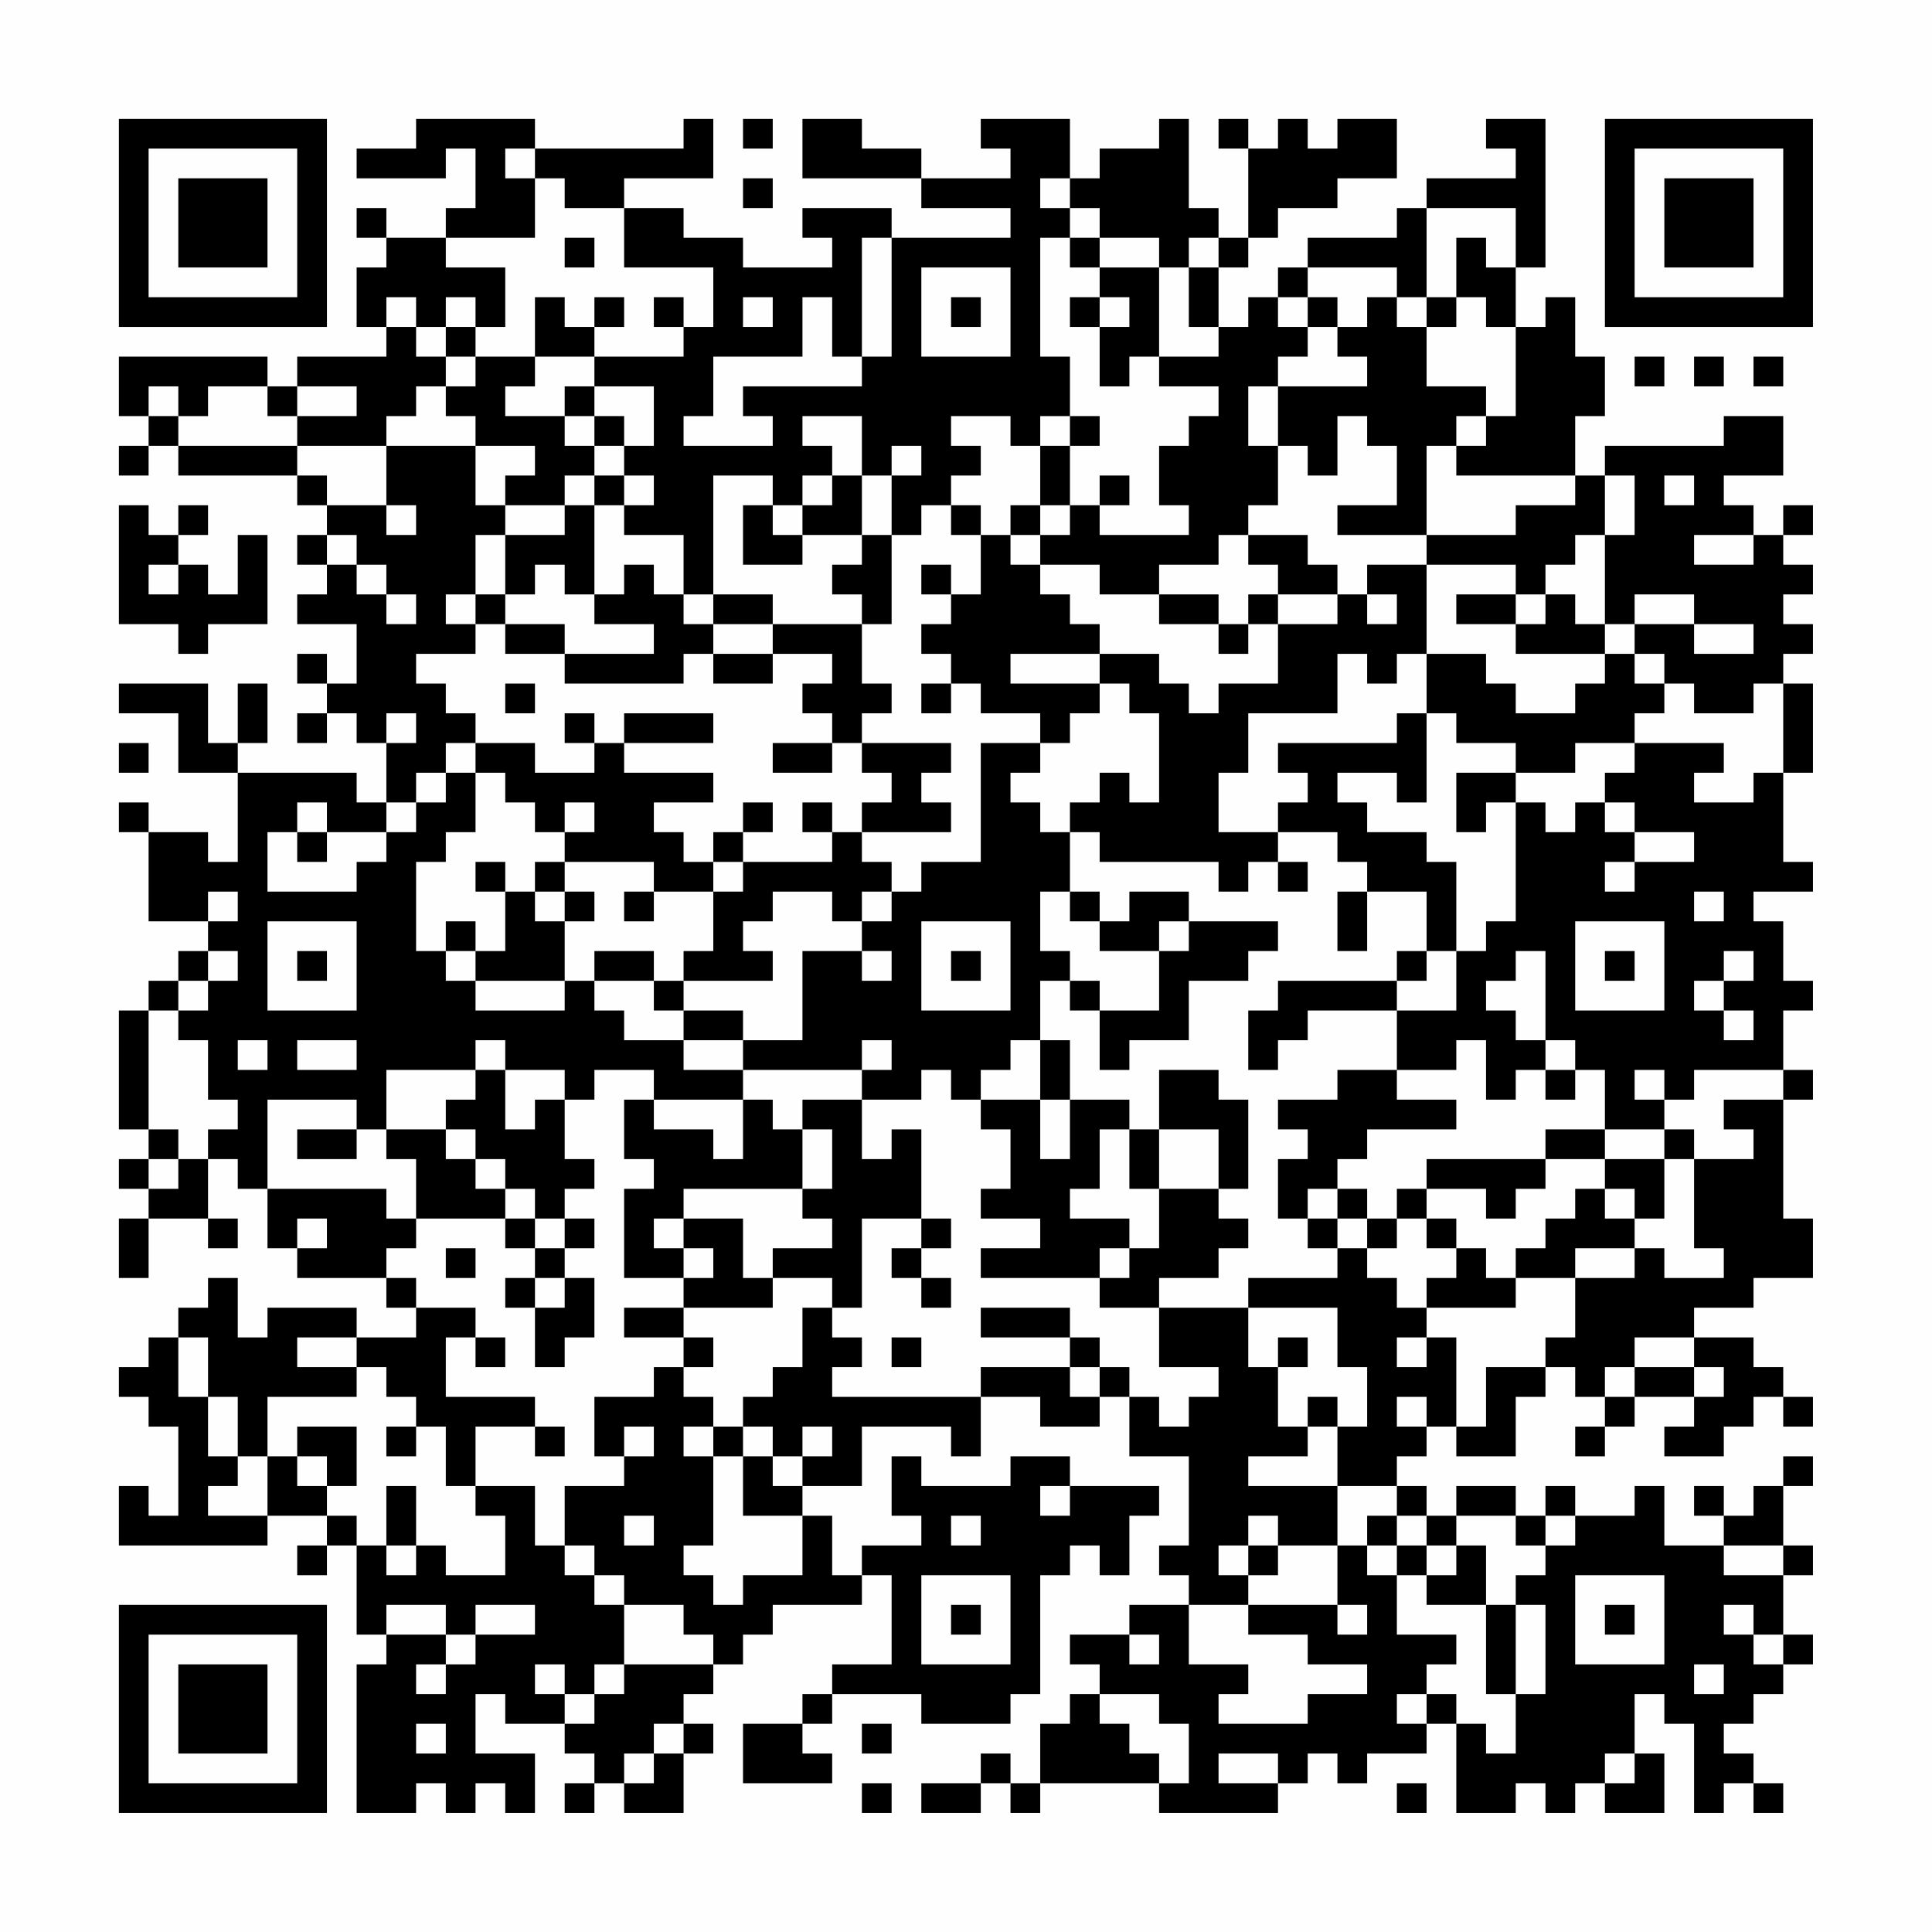 <?xml version="1.0" encoding="UTF-8"?>
<svg xmlns="http://www.w3.org/2000/svg" version="1.1" width="300" height="300" viewBox="0 0 300 300"><rect x="0" y="0" width="300" height="300" fill="#fefefe"/><g transform="scale(4.615)"><g transform="translate(4,4)"><path fill-rule="evenodd" d="M10 0L10 1L8 1L8 2L11 2L11 1L12 1L12 3L11 3L11 4L9 4L9 3L8 3L8 4L9 4L9 5L8 5L8 7L9 7L9 8L6 8L6 9L5 9L5 8L0 8L0 10L1 10L1 11L0 11L0 12L1 12L1 11L2 11L2 12L6 12L6 13L7 13L7 14L6 14L6 15L7 15L7 16L6 16L6 17L8 17L8 19L7 19L7 18L6 18L6 19L7 19L7 20L6 20L6 21L7 21L7 20L8 20L8 21L9 21L9 23L8 23L8 22L4 22L4 21L5 21L5 19L4 19L4 21L3 21L3 19L0 19L0 20L2 20L2 22L4 22L4 25L3 25L3 24L1 24L1 23L0 23L0 24L1 24L1 27L3 27L3 28L2 28L2 29L1 29L1 30L0 30L0 34L1 34L1 35L0 35L0 36L1 36L1 37L0 37L0 39L1 39L1 37L3 37L3 38L4 38L4 37L3 37L3 35L4 35L4 36L5 36L5 38L6 38L6 39L9 39L9 40L10 40L10 41L8 41L8 40L5 40L5 41L4 41L4 39L3 39L3 40L2 40L2 41L1 41L1 42L0 42L0 43L1 43L1 44L2 44L2 47L1 47L1 46L0 46L0 48L5 48L5 47L7 47L7 48L6 48L6 49L7 49L7 48L8 48L8 51L9 51L9 52L8 52L8 57L10 57L10 56L11 56L11 57L12 57L12 56L13 56L13 57L14 57L14 55L12 55L12 53L13 53L13 54L15 54L15 55L16 55L16 56L15 56L15 57L16 57L16 56L17 56L17 57L19 57L19 55L20 55L20 54L19 54L19 53L20 53L20 52L21 52L21 51L22 51L22 50L25 50L25 49L26 49L26 52L24 52L24 53L23 53L23 54L21 54L21 56L24 56L24 55L23 55L23 54L24 54L24 53L27 53L27 54L30 54L30 53L31 53L31 49L32 49L32 48L33 48L33 49L34 49L34 47L35 47L35 46L32 46L32 45L30 45L30 46L27 46L27 45L26 45L26 47L27 47L27 48L25 48L25 49L24 49L24 47L23 47L23 46L25 46L25 44L28 44L28 45L29 45L29 43L31 43L31 44L33 44L33 43L34 43L34 45L36 45L36 48L35 48L35 49L36 49L36 50L34 50L34 51L32 51L32 52L33 52L33 53L32 53L32 54L31 54L31 56L30 56L30 55L29 55L29 56L27 56L27 57L29 57L29 56L30 56L30 57L31 57L31 56L35 56L35 57L39 57L39 56L40 56L40 55L41 55L41 56L42 56L42 55L44 55L44 54L45 54L45 57L47 57L47 56L48 56L48 57L49 57L49 56L50 56L50 57L52 57L52 55L51 55L51 53L52 53L52 54L53 54L53 57L54 57L54 56L55 56L55 57L56 57L56 56L55 56L55 55L54 55L54 54L55 54L55 53L56 53L56 52L57 52L57 51L56 51L56 49L57 49L57 48L56 48L56 46L57 46L57 45L56 45L56 46L55 46L55 47L54 47L54 46L53 46L53 47L54 47L54 48L52 48L52 46L51 46L51 47L49 47L49 46L48 46L48 47L47 47L47 46L45 46L45 47L44 47L44 46L43 46L43 45L44 45L44 44L45 44L45 45L47 45L47 43L48 43L48 42L49 42L49 43L50 43L50 44L49 44L49 45L50 45L50 44L51 44L51 43L53 43L53 44L52 44L52 45L54 45L54 44L55 44L55 43L56 43L56 44L57 44L57 43L56 43L56 42L55 42L55 41L53 41L53 40L55 40L55 39L57 39L57 37L56 37L56 33L57 33L57 32L56 32L56 30L57 30L57 29L56 29L56 27L55 27L55 26L57 26L57 25L56 25L56 22L57 22L57 19L56 19L56 18L57 18L57 17L56 17L56 16L57 16L57 15L56 15L56 14L57 14L57 13L56 13L56 14L55 14L55 13L54 13L54 12L56 12L56 10L54 10L54 11L50 11L50 12L49 12L49 10L50 10L50 8L49 8L49 6L48 6L48 7L47 7L47 5L48 5L48 0L46 0L46 1L47 1L47 2L44 2L44 3L43 3L43 4L40 4L40 5L39 5L39 6L38 6L38 7L37 7L37 5L38 5L38 4L39 4L39 3L41 3L41 2L43 2L43 0L41 0L41 1L40 1L40 0L39 0L39 1L38 1L38 0L37 0L37 1L38 1L38 4L37 4L37 3L36 3L36 0L35 0L35 1L33 1L33 2L32 2L32 0L29 0L29 1L30 1L30 2L27 2L27 1L25 1L25 0L23 0L23 2L27 2L27 3L30 3L30 4L26 4L26 3L23 3L23 4L24 4L24 5L21 5L21 4L19 4L19 3L17 3L17 2L20 2L20 0L19 0L19 1L14 1L14 0ZM21 0L21 1L22 1L22 0ZM13 1L13 2L14 2L14 4L11 4L11 5L13 5L13 7L12 7L12 6L11 6L11 7L10 7L10 6L9 6L9 7L10 7L10 8L11 8L11 9L10 9L10 10L9 10L9 11L6 11L6 10L8 10L8 9L6 9L6 10L5 10L5 9L3 9L3 10L2 10L2 9L1 9L1 10L2 10L2 11L6 11L6 12L7 12L7 13L9 13L9 14L10 14L10 13L9 13L9 11L12 11L12 13L13 13L13 14L12 14L12 16L11 16L11 17L12 17L12 18L10 18L10 19L11 19L11 20L12 20L12 21L11 21L11 22L10 22L10 23L9 23L9 24L7 24L7 23L6 23L6 24L5 24L5 26L8 26L8 25L9 25L9 24L10 24L10 23L11 23L11 22L12 22L12 24L11 24L11 25L10 25L10 28L11 28L11 29L12 29L12 30L15 30L15 29L16 29L16 30L17 30L17 31L19 31L19 32L21 32L21 33L18 33L18 32L16 32L16 33L15 33L15 32L13 32L13 31L12 31L12 32L9 32L9 34L8 34L8 33L5 33L5 36L9 36L9 37L10 37L10 38L9 38L9 39L10 39L10 40L12 40L12 41L11 41L11 43L14 43L14 44L12 44L12 46L11 46L11 44L10 44L10 43L9 43L9 42L8 42L8 41L6 41L6 42L8 42L8 43L5 43L5 45L4 45L4 43L3 43L3 41L2 41L2 43L3 43L3 45L4 45L4 46L3 46L3 47L5 47L5 45L6 45L6 46L7 46L7 47L8 47L8 48L9 48L9 49L10 49L10 48L11 48L11 49L13 49L13 47L12 47L12 46L14 46L14 48L15 48L15 49L16 49L16 50L17 50L17 52L16 52L16 53L15 53L15 52L14 52L14 53L15 53L15 54L16 54L16 53L17 53L17 52L20 52L20 51L19 51L19 50L17 50L17 49L16 49L16 48L15 48L15 46L17 46L17 45L18 45L18 44L17 44L17 45L16 45L16 43L18 43L18 42L19 42L19 43L20 43L20 44L19 44L19 45L20 45L20 48L19 48L19 49L20 49L20 50L21 50L21 49L23 49L23 47L21 47L21 45L22 45L22 46L23 46L23 45L24 45L24 44L23 44L23 45L22 45L22 44L21 44L21 43L22 43L22 42L23 42L23 40L24 40L24 41L25 41L25 42L24 42L24 43L29 43L29 42L32 42L32 43L33 43L33 42L34 42L34 43L35 43L35 44L36 44L36 43L37 43L37 42L35 42L35 40L38 40L38 42L39 42L39 44L40 44L40 45L38 45L38 46L41 46L41 48L39 48L39 47L38 47L38 48L37 48L37 49L38 49L38 50L36 50L36 52L38 52L38 53L37 53L37 54L40 54L40 53L42 53L42 52L40 52L40 51L38 51L38 50L41 50L41 51L42 51L42 50L41 50L41 48L42 48L42 49L43 49L43 51L45 51L45 52L44 52L44 53L43 53L43 54L44 54L44 53L45 53L45 54L46 54L46 55L47 55L47 53L48 53L48 50L47 50L47 49L48 49L48 48L49 48L49 47L48 47L48 48L47 48L47 47L45 47L45 48L44 48L44 47L43 47L43 46L41 46L41 44L42 44L42 42L41 42L41 40L38 40L38 39L41 39L41 38L42 38L42 39L43 39L43 40L44 40L44 41L43 41L43 42L44 42L44 41L45 41L45 44L46 44L46 42L48 42L48 41L49 41L49 39L51 39L51 38L52 38L52 39L54 39L54 38L53 38L53 35L55 35L55 34L54 34L54 33L56 33L56 32L53 32L53 33L52 33L52 32L51 32L51 33L52 33L52 34L50 34L50 32L49 32L49 31L48 31L48 28L47 28L47 29L46 29L46 30L47 30L47 31L48 31L48 32L47 32L47 33L46 33L46 31L45 31L45 32L43 32L43 30L45 30L45 28L46 28L46 27L47 27L47 23L48 23L48 24L49 24L49 23L50 23L50 24L51 24L51 25L50 25L50 26L51 26L51 25L53 25L53 24L51 24L51 23L50 23L50 22L51 22L51 21L54 21L54 22L53 22L53 23L55 23L55 22L56 22L56 19L55 19L55 20L53 20L53 19L52 19L52 18L51 18L51 17L53 17L53 18L55 18L55 17L53 17L53 16L51 16L51 17L50 17L50 14L51 14L51 12L50 12L50 14L49 14L49 15L48 15L48 16L47 16L47 15L44 15L44 14L47 14L47 13L49 13L49 12L45 12L45 11L46 11L46 10L47 10L47 7L46 7L46 6L45 6L45 4L46 4L46 5L47 5L47 3L44 3L44 6L43 6L43 5L40 5L40 6L39 6L39 7L40 7L40 8L39 8L39 9L38 9L38 11L39 11L39 13L38 13L38 14L37 14L37 15L35 15L35 16L33 16L33 15L31 15L31 14L32 14L32 13L33 13L33 14L36 14L36 13L35 13L35 11L36 11L36 10L37 10L37 9L35 9L35 8L37 8L37 7L36 7L36 5L37 5L37 4L36 4L36 5L35 5L35 4L33 4L33 3L32 3L32 2L31 2L31 3L32 3L32 4L31 4L31 8L32 8L32 10L31 10L31 11L30 11L30 10L28 10L28 11L29 11L29 12L28 12L28 13L27 13L27 14L26 14L26 12L27 12L27 11L26 11L26 12L25 12L25 10L23 10L23 11L24 11L24 12L23 12L23 13L22 13L22 12L20 12L20 16L19 16L19 14L17 14L17 13L18 13L18 12L17 12L17 11L18 11L18 9L16 9L16 8L19 8L19 7L20 7L20 5L17 5L17 3L15 3L15 2L14 2L14 1ZM21 2L21 3L22 3L22 2ZM15 4L15 5L16 5L16 4ZM25 4L25 8L24 8L24 6L23 6L23 8L20 8L20 10L19 10L19 11L22 11L22 10L21 10L21 9L25 9L25 8L26 8L26 4ZM32 4L32 5L33 5L33 6L32 6L32 7L33 7L33 9L34 9L34 8L35 8L35 5L33 5L33 4ZM27 5L27 8L30 8L30 5ZM14 6L14 8L12 8L12 7L11 7L11 8L12 8L12 9L11 9L11 10L12 10L12 11L14 11L14 12L13 12L13 13L15 13L15 14L13 14L13 16L12 16L12 17L13 17L13 18L15 18L15 19L19 19L19 18L20 18L20 19L22 19L22 18L24 18L24 19L23 19L23 20L24 20L24 21L22 21L22 22L24 22L24 21L25 21L25 22L26 22L26 23L25 23L25 24L24 24L24 23L23 23L23 24L24 24L24 25L21 25L21 24L22 24L22 23L21 23L21 24L20 24L20 25L19 25L19 24L18 24L18 23L20 23L20 22L17 22L17 21L20 21L20 20L17 20L17 21L16 21L16 20L15 20L15 21L16 21L16 22L14 22L14 21L12 21L12 22L13 22L13 23L14 23L14 24L15 24L15 25L14 25L14 26L13 26L13 25L12 25L12 26L13 26L13 28L12 28L12 27L11 27L11 28L12 28L12 29L15 29L15 27L16 27L16 26L15 26L15 25L18 25L18 26L17 26L17 27L18 27L18 26L20 26L20 28L19 28L19 29L18 29L18 28L16 28L16 29L18 29L18 30L19 30L19 31L21 31L21 32L25 32L25 33L23 33L23 34L22 34L22 33L21 33L21 35L20 35L20 34L18 34L18 33L17 33L17 35L18 35L18 36L17 36L17 39L19 39L19 40L17 40L17 41L19 41L19 42L20 42L20 41L19 41L19 40L22 40L22 39L24 39L24 40L25 40L25 37L27 37L27 38L26 38L26 39L27 39L27 40L28 40L28 39L27 39L27 38L28 38L28 37L27 37L27 34L26 34L26 35L25 35L25 33L27 33L27 32L28 32L28 33L29 33L29 34L30 34L30 36L29 36L29 37L31 37L31 38L29 38L29 39L33 39L33 40L35 40L35 39L37 39L37 38L38 38L38 37L37 37L37 36L38 36L38 33L37 33L37 32L35 32L35 34L34 34L34 33L32 33L32 31L31 31L31 29L32 29L32 30L33 30L33 32L34 32L34 31L36 31L36 29L38 29L38 28L39 28L39 27L36 27L36 26L34 26L34 27L33 27L33 26L32 26L32 24L33 24L33 25L37 25L37 26L38 26L38 25L39 25L39 26L40 26L40 25L39 25L39 24L41 24L41 25L42 25L42 26L41 26L41 28L42 28L42 26L44 26L44 28L43 28L43 29L39 29L39 30L38 30L38 32L39 32L39 31L40 31L40 30L43 30L43 29L44 29L44 28L45 28L45 25L44 25L44 24L42 24L42 23L41 23L41 22L43 22L43 23L44 23L44 20L45 20L45 21L47 21L47 22L45 22L45 24L46 24L46 23L47 23L47 22L49 22L49 21L51 21L51 20L52 20L52 19L51 19L51 18L50 18L50 17L49 17L49 16L48 16L48 17L47 17L47 16L45 16L45 17L47 17L47 18L50 18L50 19L49 19L49 20L47 20L47 19L46 19L46 18L44 18L44 15L42 15L42 16L41 16L41 15L40 15L40 14L38 14L38 15L39 15L39 16L38 16L38 17L37 17L37 16L35 16L35 17L37 17L37 18L38 18L38 17L39 17L39 19L37 19L37 20L36 20L36 19L35 19L35 18L33 18L33 17L32 17L32 16L31 16L31 15L30 15L30 14L31 14L31 13L32 13L32 11L33 11L33 10L32 10L32 11L31 11L31 13L30 13L30 14L29 14L29 13L28 13L28 14L29 14L29 16L28 16L28 15L27 15L27 16L28 16L28 17L27 17L27 18L28 18L28 19L27 19L27 20L28 20L28 19L29 19L29 20L31 20L31 21L29 21L29 25L27 25L27 26L26 26L26 25L25 25L25 24L28 24L28 23L27 23L27 22L28 22L28 21L25 21L25 20L26 20L26 19L25 19L25 17L26 17L26 14L25 14L25 12L24 12L24 13L23 13L23 14L22 14L22 13L21 13L21 15L23 15L23 14L25 14L25 15L24 15L24 16L25 16L25 17L22 17L22 16L20 16L20 17L19 17L19 16L18 16L18 15L17 15L17 16L16 16L16 13L17 13L17 12L16 12L16 11L17 11L17 10L16 10L16 9L15 9L15 10L13 10L13 9L14 9L14 8L16 8L16 7L17 7L17 6L16 6L16 7L15 7L15 6ZM18 6L18 7L19 7L19 6ZM21 6L21 7L22 7L22 6ZM28 6L28 7L29 7L29 6ZM33 6L33 7L34 7L34 6ZM40 6L40 7L41 7L41 8L42 8L42 9L39 9L39 11L40 11L40 12L41 12L41 10L42 10L42 11L43 11L43 13L41 13L41 14L44 14L44 11L45 11L45 10L46 10L46 9L44 9L44 7L45 7L45 6L44 6L44 7L43 7L43 6L42 6L42 7L41 7L41 6ZM51 8L51 9L52 9L52 8ZM53 8L53 9L54 9L54 8ZM55 8L55 9L56 9L56 8ZM15 10L15 11L16 11L16 10ZM15 12L15 13L16 13L16 12ZM33 12L33 13L34 13L34 12ZM52 12L52 13L53 13L53 12ZM0 13L0 17L2 17L2 18L3 18L3 17L5 17L5 14L4 14L4 16L3 16L3 15L2 15L2 14L3 14L3 13L2 13L2 14L1 14L1 13ZM7 14L7 15L8 15L8 16L9 16L9 17L10 17L10 16L9 16L9 15L8 15L8 14ZM53 14L53 15L55 15L55 14ZM1 15L1 16L2 16L2 15ZM14 15L14 16L13 16L13 17L15 17L15 18L18 18L18 17L16 17L16 16L15 16L15 15ZM39 16L39 17L41 17L41 16ZM42 16L42 17L43 17L43 16ZM20 17L20 18L22 18L22 17ZM30 18L30 19L33 19L33 20L32 20L32 21L31 21L31 22L30 22L30 23L31 23L31 24L32 24L32 23L33 23L33 22L34 22L34 23L35 23L35 20L34 20L34 19L33 19L33 18ZM41 18L41 20L38 20L38 22L37 22L37 24L39 24L39 23L40 23L40 22L39 22L39 21L43 21L43 20L44 20L44 18L43 18L43 19L42 19L42 18ZM13 19L13 20L14 20L14 19ZM9 20L9 21L10 21L10 20ZM0 21L0 22L1 22L1 21ZM15 23L15 24L16 24L16 23ZM6 24L6 25L7 25L7 24ZM20 25L20 26L21 26L21 25ZM3 26L3 27L4 27L4 26ZM14 26L14 27L15 27L15 26ZM22 26L22 27L21 27L21 28L22 28L22 29L19 29L19 30L21 30L21 31L23 31L23 28L25 28L25 29L26 29L26 28L25 28L25 27L26 27L26 26L25 26L25 27L24 27L24 26ZM31 26L31 28L32 28L32 29L33 29L33 30L35 30L35 28L36 28L36 27L35 27L35 28L33 28L33 27L32 27L32 26ZM53 26L53 27L54 27L54 26ZM5 27L5 30L8 30L8 27ZM27 27L27 30L30 30L30 27ZM49 27L49 30L52 30L52 27ZM3 28L3 29L2 29L2 30L1 30L1 34L2 34L2 35L1 35L1 36L2 36L2 35L3 35L3 34L4 34L4 33L3 33L3 31L2 31L2 30L3 30L3 29L4 29L4 28ZM6 28L6 29L7 29L7 28ZM28 28L28 29L29 29L29 28ZM50 28L50 29L51 29L51 28ZM54 28L54 29L53 29L53 30L54 30L54 31L55 31L55 30L54 30L54 29L55 29L55 28ZM4 31L4 32L5 32L5 31ZM6 31L6 32L8 32L8 31ZM25 31L25 32L26 32L26 31ZM30 31L30 32L29 32L29 33L31 33L31 35L32 35L32 33L31 33L31 31ZM12 32L12 33L11 33L11 34L9 34L9 35L10 35L10 37L13 37L13 38L14 38L14 39L13 39L13 40L14 40L14 42L15 42L15 41L16 41L16 39L15 39L15 38L16 38L16 37L15 37L15 36L16 36L16 35L15 35L15 33L14 33L14 34L13 34L13 32ZM41 32L41 33L39 33L39 34L40 34L40 35L39 35L39 37L40 37L40 38L41 38L41 37L42 37L42 38L43 38L43 37L44 37L44 38L45 38L45 39L44 39L44 40L47 40L47 39L49 39L49 38L51 38L51 37L52 37L52 35L53 35L53 34L52 34L52 35L50 35L50 34L48 34L48 35L44 35L44 36L43 36L43 37L42 37L42 36L41 36L41 35L42 35L42 34L45 34L45 33L43 33L43 32ZM48 32L48 33L49 33L49 32ZM6 34L6 35L8 35L8 34ZM11 34L11 35L12 35L12 36L13 36L13 37L14 37L14 38L15 38L15 37L14 37L14 36L13 36L13 35L12 35L12 34ZM23 34L23 36L19 36L19 37L18 37L18 38L19 38L19 39L20 39L20 38L19 38L19 37L21 37L21 39L22 39L22 38L24 38L24 37L23 37L23 36L24 36L24 34ZM33 34L33 36L32 36L32 37L34 37L34 38L33 38L33 39L34 39L34 38L35 38L35 36L37 36L37 34L35 34L35 36L34 36L34 34ZM48 35L48 36L47 36L47 37L46 37L46 36L44 36L44 37L45 37L45 38L46 38L46 39L47 39L47 38L48 38L48 37L49 37L49 36L50 36L50 37L51 37L51 36L50 36L50 35ZM40 36L40 37L41 37L41 36ZM6 37L6 38L7 38L7 37ZM11 38L11 39L12 39L12 38ZM14 39L14 40L15 40L15 39ZM29 40L29 41L32 41L32 42L33 42L33 41L32 41L32 40ZM12 41L12 42L13 42L13 41ZM26 41L26 42L27 42L27 41ZM39 41L39 42L40 42L40 41ZM51 41L51 42L50 42L50 43L51 43L51 42L53 42L53 43L54 43L54 42L53 42L53 41ZM40 43L40 44L41 44L41 43ZM43 43L43 44L44 44L44 43ZM6 44L6 45L7 45L7 46L8 46L8 44ZM9 44L9 45L10 45L10 44ZM14 44L14 45L15 45L15 44ZM20 44L20 45L21 45L21 44ZM9 46L9 48L10 48L10 46ZM31 46L31 47L32 47L32 46ZM17 47L17 48L18 48L18 47ZM28 47L28 48L29 48L29 47ZM42 47L42 48L43 48L43 49L44 49L44 50L46 50L46 53L47 53L47 50L46 50L46 48L45 48L45 49L44 49L44 48L43 48L43 47ZM38 48L38 49L39 49L39 48ZM54 48L54 49L56 49L56 48ZM27 49L27 52L30 52L30 49ZM49 49L49 52L52 52L52 49ZM9 50L9 51L11 51L11 52L10 52L10 53L11 53L11 52L12 52L12 51L14 51L14 50L12 50L12 51L11 51L11 50ZM28 50L28 51L29 51L29 50ZM50 50L50 51L51 51L51 50ZM54 50L54 51L55 51L55 52L56 52L56 51L55 51L55 50ZM34 51L34 52L35 52L35 51ZM53 52L53 53L54 53L54 52ZM33 53L33 54L34 54L34 55L35 55L35 56L36 56L36 54L35 54L35 53ZM10 54L10 55L11 55L11 54ZM18 54L18 55L17 55L17 56L18 56L18 55L19 55L19 54ZM25 54L25 55L26 55L26 54ZM37 55L37 56L39 56L39 55ZM50 55L50 56L51 56L51 55ZM25 56L25 57L26 57L26 56ZM43 56L43 57L44 57L44 56ZM0 0L0 7L7 7L7 0ZM1 1L1 6L6 6L6 1ZM2 2L2 5L5 5L5 2ZM50 0L50 7L57 7L57 0ZM51 1L51 6L56 6L56 1ZM52 2L52 5L55 5L55 2ZM0 50L0 57L7 57L7 50ZM1 51L1 56L6 56L6 51ZM2 52L2 55L5 55L5 52Z" fill="#000000"/></g></g></svg>

